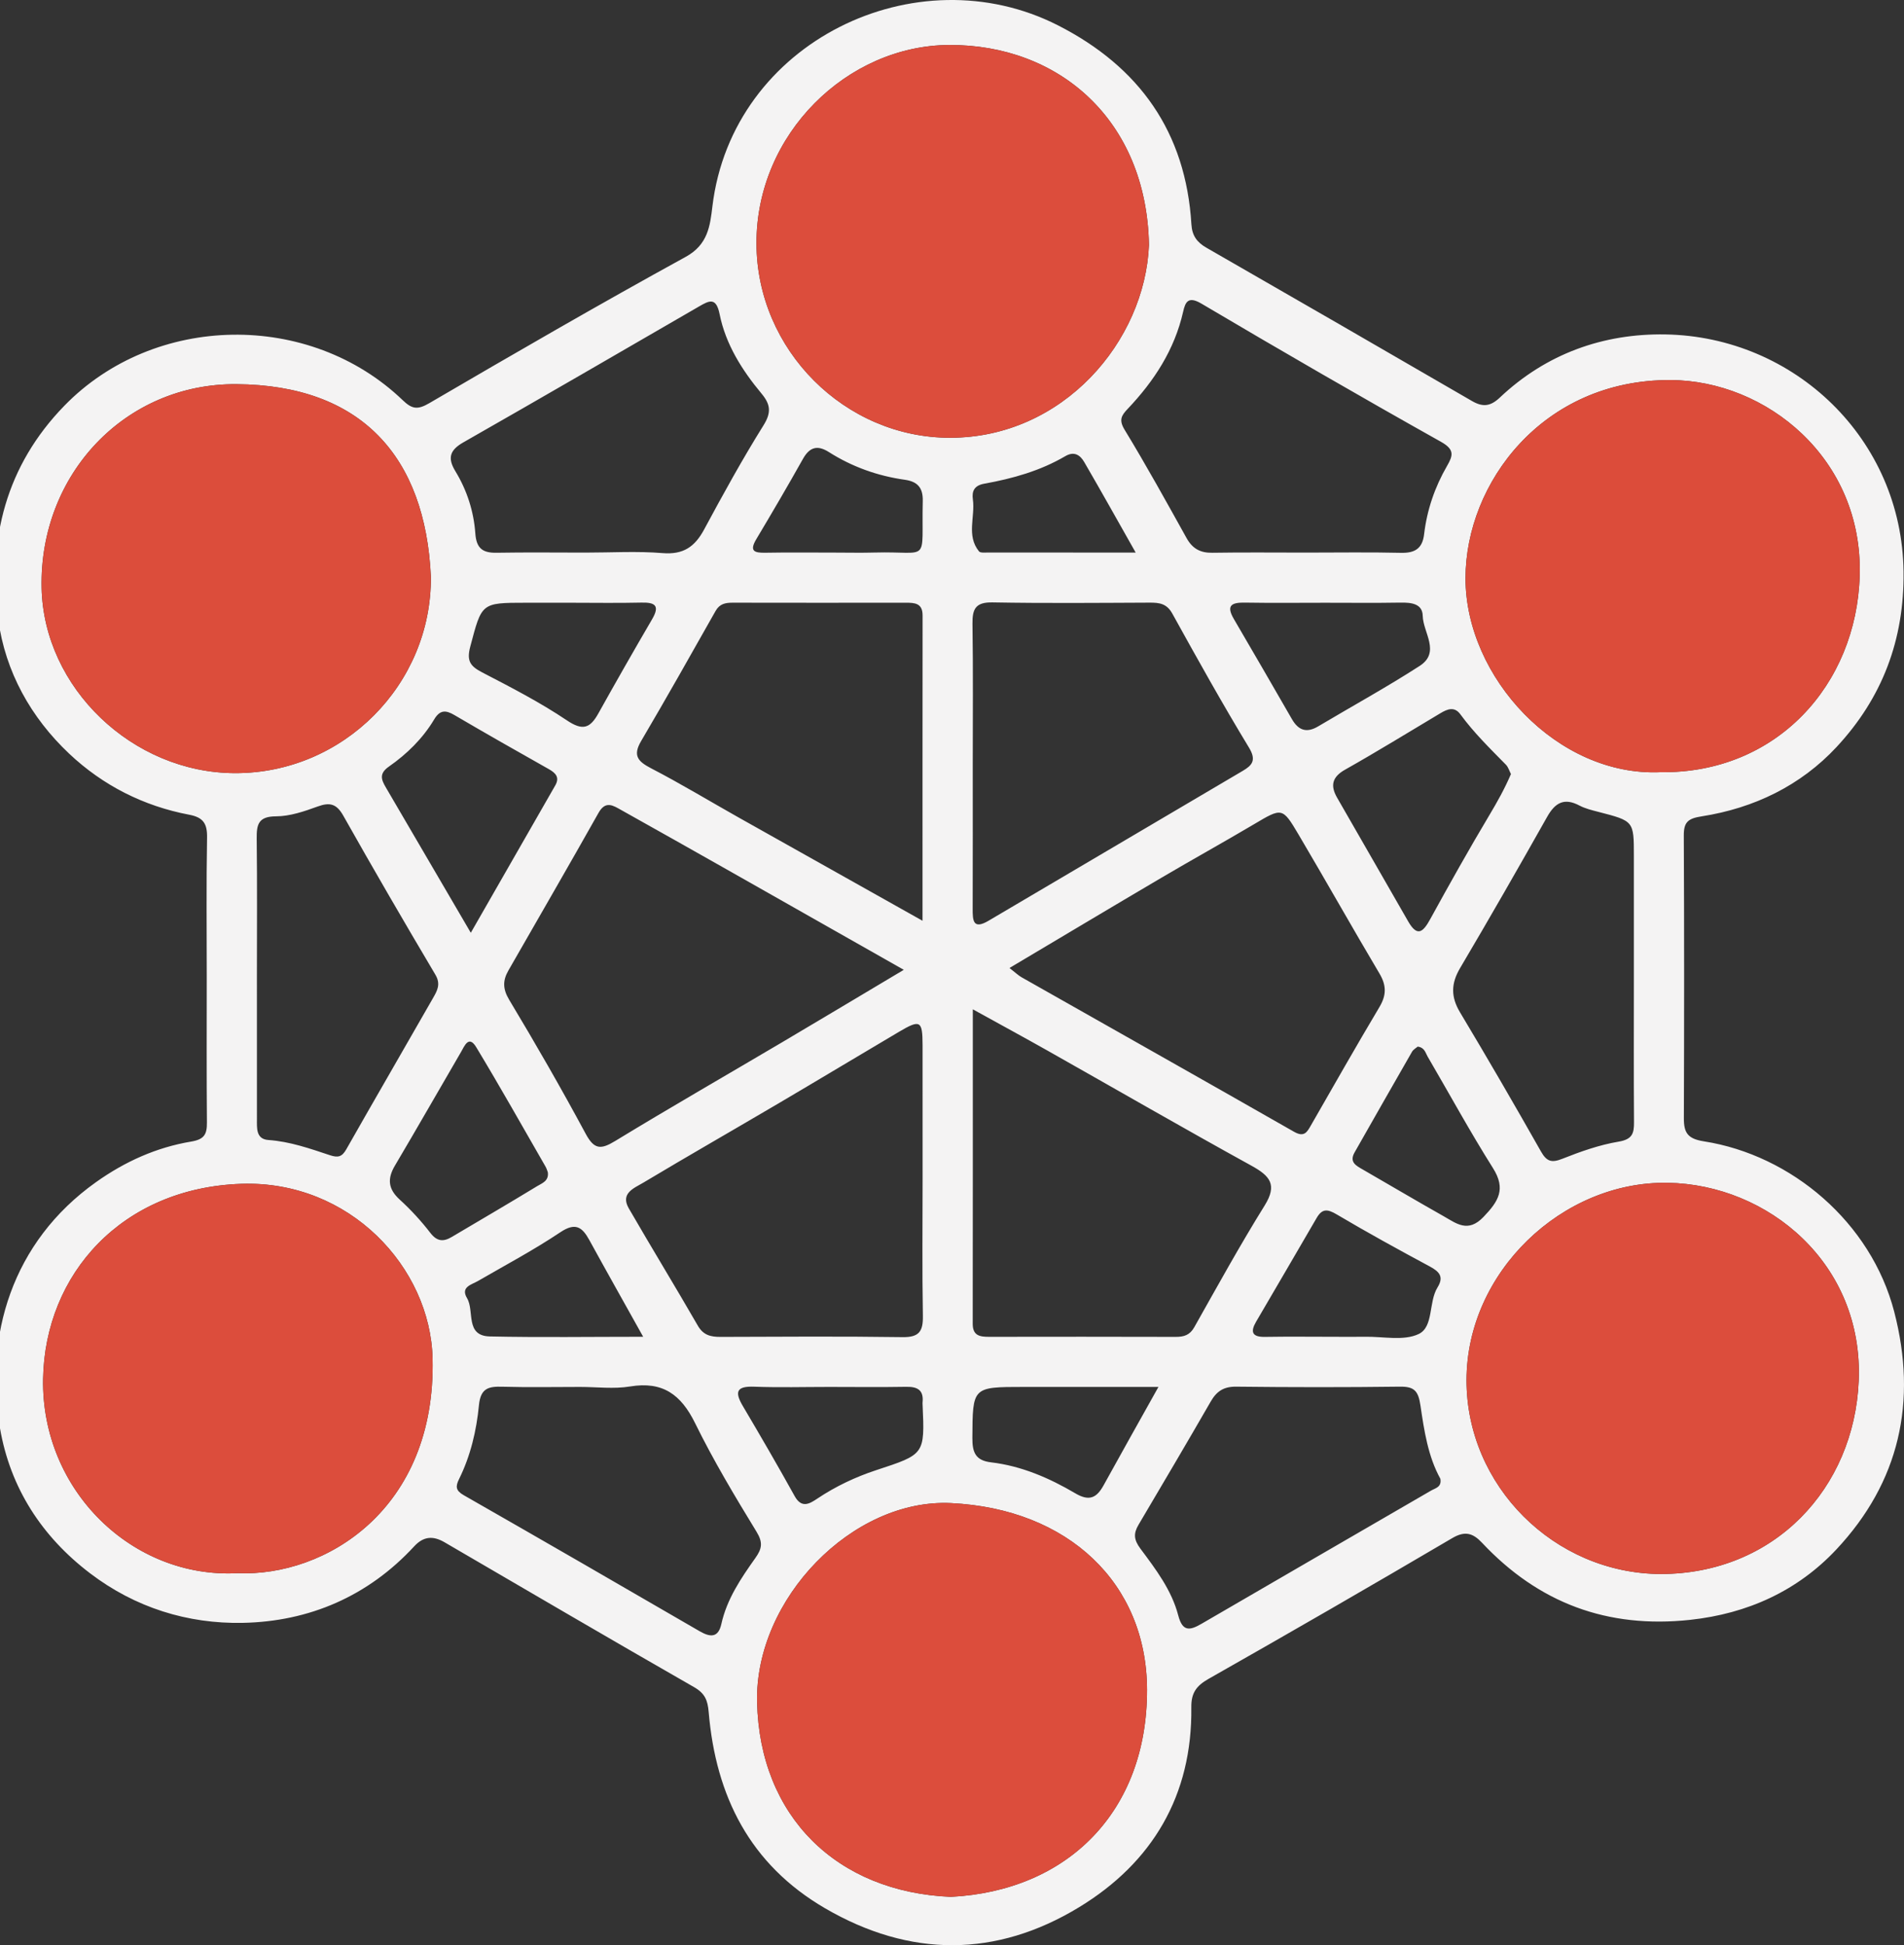 <?xml version="1.0" encoding="utf-8"?>
<!-- Generator: Adobe Illustrator 16.0.0, SVG Export Plug-In . SVG Version: 6.00 Build 0)  -->
<!DOCTYPE svg PUBLIC "-//W3C//DTD SVG 1.1//EN" "http://www.w3.org/Graphics/SVG/1.1/DTD/svg11.dtd">
<svg version="1.1" id="Layer_1" xmlns="http://www.w3.org/2000/svg" xmlns:xlink="http://www.w3.org/1999/xlink" x="0px" y="0px"
	 width="417.536px" height="426.601px" viewBox="0 0 417.536 426.601" enable-background="new 0 0 417.536 426.601"
	 xml:space="preserve">
<rect x="0" y="0" width="417.536" height="426.601" fill="#333333" stroke="none"/>
<g>
	<path fill-rule="evenodd" clip-rule="evenodd" fill="#F4F3F3" d="M45.338,214.178c0-10.165-0.112-20.332,0.069-30.493
		c0.055-3.047-0.826-4.424-3.911-5.008c-10.028-1.9-18.942-6.428-26.305-13.371c-8.437-7.954-14.022-17.991-15.577-29.438
		c-2.395-17.644,1.756-33.791,14.497-46.885c19.758-20.306,53.772-20.823,74.205-1.212c2.027,1.946,3.244,2.156,5.818,0.651
		c18.638-10.893,37.326-21.711,56.248-32.098c4.878-2.677,5.332-6.806,5.844-11.068c4.343-36.138,44.734-55.527,75.812-39.68
		c17.818,9.087,28.009,23.406,29.229,43.625c0.15,2.492,1.226,3.937,3.275,5.116c19.436,11.17,38.854,22.368,58.24,33.623
		c2.379,1.381,4.044,1.215,6.132-0.758c10.163-9.601,22.672-14.074,36.322-13.837c28.252,0.492,51.837,22.894,52.199,51.995
		c0.188,15.044-4.723,27.775-14.684,38.483c-7.89,8.482-18.116,13.419-29.587,15.21c-2.97,0.464-3.933,1.238-3.918,4.208
		c0.1,20.663,0.088,41.327,0.015,61.989c-0.011,3.182,0.828,4.52,4.387,5.076c19.225,3.008,36.651,17.783,41.736,37.348
		c5.13,19.738,1.159,37.389-12.696,52.17c-8.476,9.041-19.412,14.062-32.056,15.424c-18.152,1.953-33.236-3.697-45.635-16.906
		c-1.935-2.061-3.67-2.699-6.495-1.037c-17.745,10.439-35.578,20.734-53.486,30.893c-2.67,1.516-3.806,3.102-3.766,6.209
		c0.245,19.316-8.533,34.088-24.614,43.865c-18.179,11.057-37.091,11.08-55.715,0.225c-16.491-9.611-23.952-24.613-25.512-43.021
		c-0.219-2.59-0.809-4.1-3.203-5.471c-18.299-10.477-36.491-21.139-54.707-31.762c-2.483-1.447-4.584-1.375-6.666,0.881
		c-10.113,10.961-23.022,16.494-37.586,16.785c-12.096,0.242-23.602-3.338-33.492-10.867C9.133,336.953,2.254,326.291,0,313.234
		c-3.486-20.199,2.582-40.846,21.054-53.98c6.365-4.525,13.266-7.627,20.877-8.898c2.901-0.482,3.467-1.629,3.446-4.184
		C45.286,235.507,45.338,224.843,45.338,214.178z M251.962,53.696c-0.526-27.453-19.827-43.949-43.813-43.831
		c-22.342,0.109-42.321,19.5-42.26,43.527c0.059,23.341,19.392,42.645,42.493,42.616C233.139,95.976,251.102,74.844,251.962,53.696z
		 M364.205,169.349c25.388,0.292,42.929-19.167,43.616-43.107c0.738-25.729-20.51-42.813-41.508-42.893
		c-28.042-0.107-44.918,22.637-44.935,43.452C321.362,148.532,341.537,170.376,364.205,169.349z M364.102,345.195
		c25.079,0.012,42.495-18.854,43.5-42.307c1.104-25.746-19.878-43.137-41.901-43.492c-23.128-0.371-44.089,19.598-44.104,43.295
		C321.582,325.82,340.792,345.041,364.102,345.195z M208.513,415.996c25.702-1.32,43.076-18.801,43.025-45.42
		c-0.044-23.357-17.299-39.686-42.972-40.932c-21.617-1.051-43.053,21.047-42.541,43.648
		C166.595,398.345,183.472,414.945,208.513,415.996z M52.11,345.009c19.176,0.832,43.533-13.926,42.751-47.09
		c-0.47-19.926-18.188-39.104-41.962-38.295c-26.1,0.887-43.043,19.736-43.45,42.756C9.015,326.923,29.117,346.251,52.11,345.009z
		 M94.491,126.5c-1.199-26.417-15.315-42.036-42.621-42.248C27.49,84.064,8.61,103.999,9.124,128.911
		c0.452,21.932,19.942,40.601,42.434,40.647C75.257,169.607,94.661,150.146,94.491,126.5z M198.196,212.688
		c-13.042-7.396-25.583-14.518-38.133-21.621c-7.944-4.497-15.895-8.98-23.861-13.437c-1.746-0.976-3.405-2.106-4.945,0.632
		c-6.51,11.569-13.166,23.055-19.766,34.572c-1.248,2.178-1.272,4.026,0.173,6.432c5.81,9.669,11.437,19.46,16.781,29.394
		c1.86,3.455,3.313,3.486,6.446,1.578c12.182-7.422,24.556-14.527,36.837-21.787C180.417,223.316,189.073,218.125,198.196,212.688z
		 M213.331,221.351c0,23.482,0.015,46.223-0.02,68.963c-0.004,2.637,1.583,2.867,3.604,2.863c13.637-0.021,27.273-0.029,40.91,0.012
		c1.805,0.006,3.095-0.379,4.075-2.119c5.047-8.949,10.002-17.963,15.426-26.682c2.844-4.574,1.173-6.498-2.87-8.727
		c-14.949-8.24-29.734-16.777-44.6-25.172C224.577,227.509,219.246,224.619,213.331,221.351z M202.319,258.623
		c0-9.82,0.013-19.643-0.005-29.465c-0.01-5.324-0.513-5.623-5.126-2.898c-8.854,5.23-17.66,10.539-26.521,15.754
		c-9.862,5.809-19.796,11.49-29.615,17.367c-1.951,1.168-5.087,2.289-3.164,5.619c4.976,8.617,10.172,17.107,15.14,25.729
		c1.209,2.1,2.829,2.469,4.964,2.463c13.317-0.045,26.636-0.139,39.951,0.053c3.64,0.053,4.496-1.299,4.438-4.658
		C202.207,278.601,202.319,268.611,202.319,258.623z M221.372,212.288c1.338,1.037,1.939,1.632,2.65,2.035
		c19.92,11.292,39.87,22.53,59.755,33.885c2.273,1.297,2.875,0.037,3.762-1.51c4.954-8.633,9.868-17.289,14.962-25.84
		c1.547-2.595,1.56-4.735,0.016-7.338c-6.008-10.127-11.78-20.395-17.772-30.532c-3.542-5.991-3.613-5.858-9.771-2.212
		c-6.709,3.974-13.533,7.749-20.252,11.706C243.743,198.947,232.811,205.489,221.372,212.288z M202.304,201.931
		c0-22.786-0.01-44.879,0.014-66.971c0.003-2.684-1.723-2.78-3.688-2.777c-12.654,0.016-25.308,0.019-37.962-0.006
		c-1.587-0.003-2.856,0.234-3.748,1.814c-5.385,9.537-10.764,19.079-16.319,28.517c-1.893,3.217-0.705,4.492,2.217,6.006
		c6.478,3.358,12.729,7.15,19.092,10.731C175.172,186.709,188.447,194.151,202.304,201.931z M213.318,167.814
		c0,10.497,0.021,20.994-0.016,31.491c-0.009,2.521,0.058,4.64,3.455,2.635c18.586-10.965,37.186-21.908,55.767-32.881
		c2.054-1.212,3.06-2.32,1.369-5.105c-5.856-9.649-11.351-19.522-16.819-29.402c-1.212-2.188-2.833-2.397-4.938-2.387
		c-11.497,0.049-22.996,0.156-34.488-0.053c-3.703-0.068-4.438,1.424-4.388,4.711C213.417,147.152,213.318,157.484,213.318,167.814z
		 M286.302,121.19c6.983,0,13.971-0.109,20.951,0.051c3.045,0.069,4.68-0.964,5.043-4.062c0.625-5.333,2.341-10.336,5.023-14.98
		c1.312-2.273,1.728-3.595-1.309-5.299c-17.632-9.888-35.131-20.016-52.531-30.306c-2.938-1.738-3.545-0.341-4.024,1.773
		c-1.895,8.349-6.369,15.2-12.153,21.295c-1.396,1.47-1.989,2.442-0.671,4.606c4.74,7.782,9.144,15.772,13.577,23.737
		c1.284,2.309,3.004,3.264,5.64,3.221C272.664,121.116,279.483,121.19,286.302,121.19z M128.365,121.191
		c5.653,0,11.333-0.35,16.949,0.11c4.509,0.368,7.041-1.367,9.075-5.143c4.164-7.73,8.398-15.441,13.046-22.884
		c1.772-2.837,1.514-4.617-0.44-6.962c-4.28-5.142-7.857-10.798-9.19-17.42c-0.76-3.774-2.263-2.985-4.526-1.674
		c-17.203,9.963-34.394,19.947-51.664,29.793c-3.002,1.711-3.514,3.445-1.738,6.359c2.532,4.157,4.016,8.795,4.358,13.611
		c0.235,3.307,1.624,4.294,4.68,4.242C115.396,121.111,121.881,121.189,128.365,121.191z M127.209,304.167
		c-5.661,0-11.325,0.113-16.982-0.045c-3.03-0.086-4.832,0.25-5.198,4.053c-0.537,5.572-1.837,11.104-4.362,16.203
		c-0.795,1.609-0.758,2.514,1.016,3.525c17.285,9.879,34.52,19.844,51.739,29.836c2.336,1.355,4.087,1.477,4.765-1.574
		c1.222-5.504,4.313-10.045,7.481-14.51c1.427-2.01,1.672-3.375,0.248-5.707c-4.756-7.785-9.461-15.645-13.478-23.824
		c-3.085-6.283-7.11-9.24-14.257-8.059C134.616,304.654,130.873,304.167,127.209,304.167z M358.299,214.673
		c0-8.982,0-17.964,0-26.946c0-7.678-0.004-7.663-7.707-9.656c-1.441-0.374-2.939-0.727-4.24-1.413
		c-3.331-1.76-5.318-0.623-7.059,2.463c-6.266,11.118-12.608,22.195-19.1,33.183c-2.008,3.396-2.054,6.312-0.016,9.714
		c6.049,10.092,11.951,20.273,17.748,30.512c1.268,2.238,2.352,2.531,4.719,1.59c3.986-1.584,8.118-3.043,12.324-3.748
		c2.97-0.5,3.38-1.785,3.361-4.262C358.254,235.632,358.298,225.152,358.299,214.673z M315.864,324.304
		c-2.691-4.854-3.549-10.496-4.36-16.02c-0.468-3.182-1.295-4.219-4.492-4.178c-11.978,0.152-23.958,0.139-35.936,0.002
		c-2.717-0.031-4.267,0.998-5.559,3.24c-5.214,9.047-10.521,18.041-15.835,27.029c-1.136,1.922-1.072,3.279,0.419,5.277
		c3.354,4.494,6.84,9.078,8.283,14.627c0.94,3.615,2.543,3.322,5.129,1.814c16.758-9.766,33.556-19.463,50.327-29.203
		C314.765,326.357,316.192,326.15,315.864,324.304z M56.338,213.911c0,10.489-0.006,20.979,0.005,31.469
		c0.002,1.996-0.246,4.441,2.52,4.633c4.715,0.33,9.084,1.873,13.477,3.33c1.744,0.578,2.639,0.402,3.584-1.262
		c6.305-11.109,12.729-22.154,19.063-33.25c0.88-1.541,1.72-2.993,0.499-5.055c-6.854-11.559-13.605-23.18-20.203-34.886
		c-1.474-2.615-2.943-2.993-5.626-2.015c-2.934,1.07-6.078,2.145-9.134,2.154c-3.879,0.013-4.271,1.796-4.231,4.911
		C56.416,193.929,56.337,203.92,56.338,213.911z M331.342,169.757c-0.344-0.658-0.57-1.505-1.104-2.05
		c-3.48-3.546-7.034-7.016-9.983-11.045c-1.314-1.797-2.853-1.157-4.373-0.251c-6.962,4.15-13.863,8.409-20.923,12.39
		c-2.879,1.624-3.231,3.531-1.751,6.118c5.177,9.049,10.408,18.065,15.578,27.118c2.027,3.551,3.294,2.377,4.85-0.456
		c4.223-7.688,8.512-15.344,13.008-22.873C328.349,175.852,329.957,172.99,331.342,169.757z M103.245,204.567
		c6.521-11.375,12.533-21.846,18.527-32.329c0.99-1.732,0.118-2.696-1.415-3.559c-6.939-3.909-13.863-7.846-20.732-11.875
		c-1.924-1.129-3.172-1.108-4.409,0.963c-2.504,4.192-5.975,7.592-9.934,10.353c-2.21,1.541-1.658,2.879-0.665,4.578
		C90.639,182.999,96.659,193.3,103.245,204.567z M120.135,257.083c-0.124-0.311-0.252-0.801-0.496-1.225
		c-5.039-8.75-9.981-17.561-15.205-26.199c-1.651-2.734-2.577-0.248-3.347,1.072c-4.835,8.293-9.591,16.635-14.481,24.896
		c-1.708,2.885-1.501,5.131,1.052,7.457c2.437,2.221,4.702,4.689,6.715,7.301c1.464,1.898,2.854,1.982,4.678,0.902
		c6.266-3.709,12.555-7.381,18.772-11.17C118.849,259.494,120.396,259.017,120.135,257.083z M290.587,132.189
		c-5.831,0-11.664,0.068-17.493-0.029c-2.806-0.047-4.355,0.443-2.528,3.572c4.268,7.312,8.524,14.632,12.742,21.974
		c1.433,2.494,3.232,3.098,5.763,1.591c7.418-4.415,14.999-8.573,22.246-13.25c4.651-3,0.755-7.319,0.678-10.986
		c-0.058-2.706-2.557-2.944-4.913-2.903C301.585,132.254,296.085,132.189,290.587,132.189z M125.226,132.188
		c-3.32,0-6.641,0-9.961,0c-9.809,0-9.599,0.057-12.141,9.627c-0.844,3.18,0.033,4.306,2.641,5.661
		c6.313,3.278,12.679,6.555,18.563,10.515c3.454,2.325,5.071,1.729,6.871-1.499c3.866-6.936,7.803-13.833,11.806-20.691
		c1.734-2.971,0.685-3.714-2.34-3.645C135.521,132.275,130.373,132.189,125.226,132.188z M292.839,293.169
		c2.161,0,4.324,0.031,6.485-0.008c3.978-0.07,8.498,0.963,11.779-0.596c3.315-1.574,2.129-6.975,4.137-10.223
		c1.459-2.359,0.395-3.471-1.725-4.609c-6.863-3.689-13.698-7.441-20.399-11.412c-2.031-1.203-3.185-1.289-4.4,0.816
		c-4.392,7.602-8.856,15.164-13.274,22.752c-1.271,2.186-0.881,3.35,1.933,3.301C282.528,293.105,287.684,293.167,292.839,293.169z
		 M181.822,304.167c-5.479,0-10.963,0.152-16.434-0.051c-3.851-0.145-4.343,1.096-2.501,4.217
		c3.869,6.553,7.698,13.131,11.384,19.787c1.526,2.758,3.302,1.648,4.928,0.559c4.027-2.697,8.378-4.756,12.927-6.254
		c10.649-3.504,10.685-3.396,10.191-14.381c-0.007-0.166-0.02-0.334-0.003-0.498c0.272-2.666-1.087-3.449-3.56-3.406
		C193.112,304.238,187.466,304.171,181.822,304.167z M254.039,304.167c-10.323,0-19.938,0-29.552,0
		c-11.309,0-11.18,0.002-11.251,11.199c-0.021,3.205,0.729,4.938,4.093,5.336c6.687,0.793,12.786,3.439,18.501,6.807
		c3.099,1.824,4.691,0.943,6.202-1.805C245.849,318.765,249.741,311.867,254.039,304.167z M310.896,229.531
		c-0.339,0.297-0.959,0.623-1.254,1.137c-4.222,7.338-8.397,14.699-12.585,22.055c-1.235,2.17,0.356,2.934,1.85,3.795
		c5.893,3.396,11.746,6.863,17.669,10.207c2.809,1.586,5.332,3.727,8.748,0.156c3.266-3.41,4.984-6.094,2.077-10.703
		c-5.041-7.994-9.57-16.312-14.342-24.479C312.585,230.888,312.425,229.736,310.896,229.531z M183.296,121.191
		c2.825,0,5.651,0.068,8.473-0.013c12.442-0.355,10.263,2.705,10.588-11.336c0.068-2.938-1.208-4.241-3.946-4.627
		c-5.972-0.844-11.546-2.837-16.643-6.074c-2.495-1.584-4.216-1.118-5.682,1.492c-3.322,5.917-6.748,11.778-10.229,17.603
		c-1.571,2.628-0.458,3.028,1.987,2.983C172.994,121.125,178.146,121.19,183.296,121.191z M141.043,293.164
		c-4.242-7.609-8.067-14.391-11.81-21.217c-1.578-2.879-3.068-3.908-6.368-1.695c-5.779,3.871-11.956,7.152-17.987,10.645
		c-1.511,0.875-3.925,1.34-2.461,3.797c1.68,2.818-0.484,8.279,5.018,8.4C118.401,293.333,129.376,293.164,141.043,293.164z
		 M249.049,121.184c-3.962-6.996-7.564-13.46-11.286-19.855c-0.882-1.516-2.184-2.442-4.148-1.289
		c-5.499,3.227-11.56,4.922-17.77,6.039c-2.224,0.399-2.752,1.651-2.498,3.476c0.527,3.791-1.467,7.893,1.338,11.363
		c0.297,0.366,1.264,0.256,1.92,0.257C227.196,121.188,237.787,121.184,249.049,121.184z"/>
	<path fill-rule="evenodd" clip-rule="evenodd" fill="#DC4D3C" d="M251.962,53.696c-0.86,21.148-18.823,42.28-43.58,42.312
		c-23.101,0.029-42.434-19.275-42.493-42.616c-0.062-24.026,19.918-43.417,42.26-43.527
		C232.135,9.747,251.436,26.243,251.962,53.696z"/>
	<path fill-rule="evenodd" clip-rule="evenodd" fill="#DC4C3A" d="M364.205,169.349c-22.668,1.027-42.843-20.817-42.826-42.548
		c0.017-20.814,16.893-43.559,44.935-43.452c20.998,0.08,42.246,17.164,41.508,42.893
		C407.133,150.183,389.592,169.641,364.205,169.349z"/>
	<path fill-rule="evenodd" clip-rule="evenodd" fill="#DC4D3C" d="M364.102,345.195c-23.311-0.154-42.521-19.375-42.506-42.504
		c0.016-23.697,20.977-43.666,44.104-43.295c22.023,0.355,43.005,17.746,41.901,43.492
		C406.597,326.341,389.181,345.207,364.102,345.195z"/>
	<path fill-rule="evenodd" clip-rule="evenodd" fill="#DC4D3C" d="M208.513,415.996c-25.042-1.051-41.918-17.65-42.487-42.703
		c-0.513-22.602,20.924-44.699,42.541-43.648c25.673,1.246,42.928,17.574,42.972,40.932
		C251.589,397.195,234.215,414.675,208.513,415.996z"/>
	<path fill-rule="evenodd" clip-rule="evenodd" fill="#DC4D3C" d="M52.11,345.009c-22.993,1.242-43.095-18.086-42.661-42.629
		c0.407-23.02,17.351-41.869,43.45-42.756c23.774-0.809,41.492,18.369,41.962,38.295C95.643,331.083,71.286,345.841,52.11,345.009z"
		/>
	<path fill-rule="evenodd" clip-rule="evenodd" fill="#DC4D3B" d="M94.491,126.5c0.169,23.646-19.234,43.107-42.934,43.058
		c-22.492-0.046-41.981-18.715-42.434-40.647C8.61,103.999,27.49,84.064,51.871,84.252C79.176,84.464,93.292,100.083,94.491,126.5z"
		/>
</g>
</svg>
